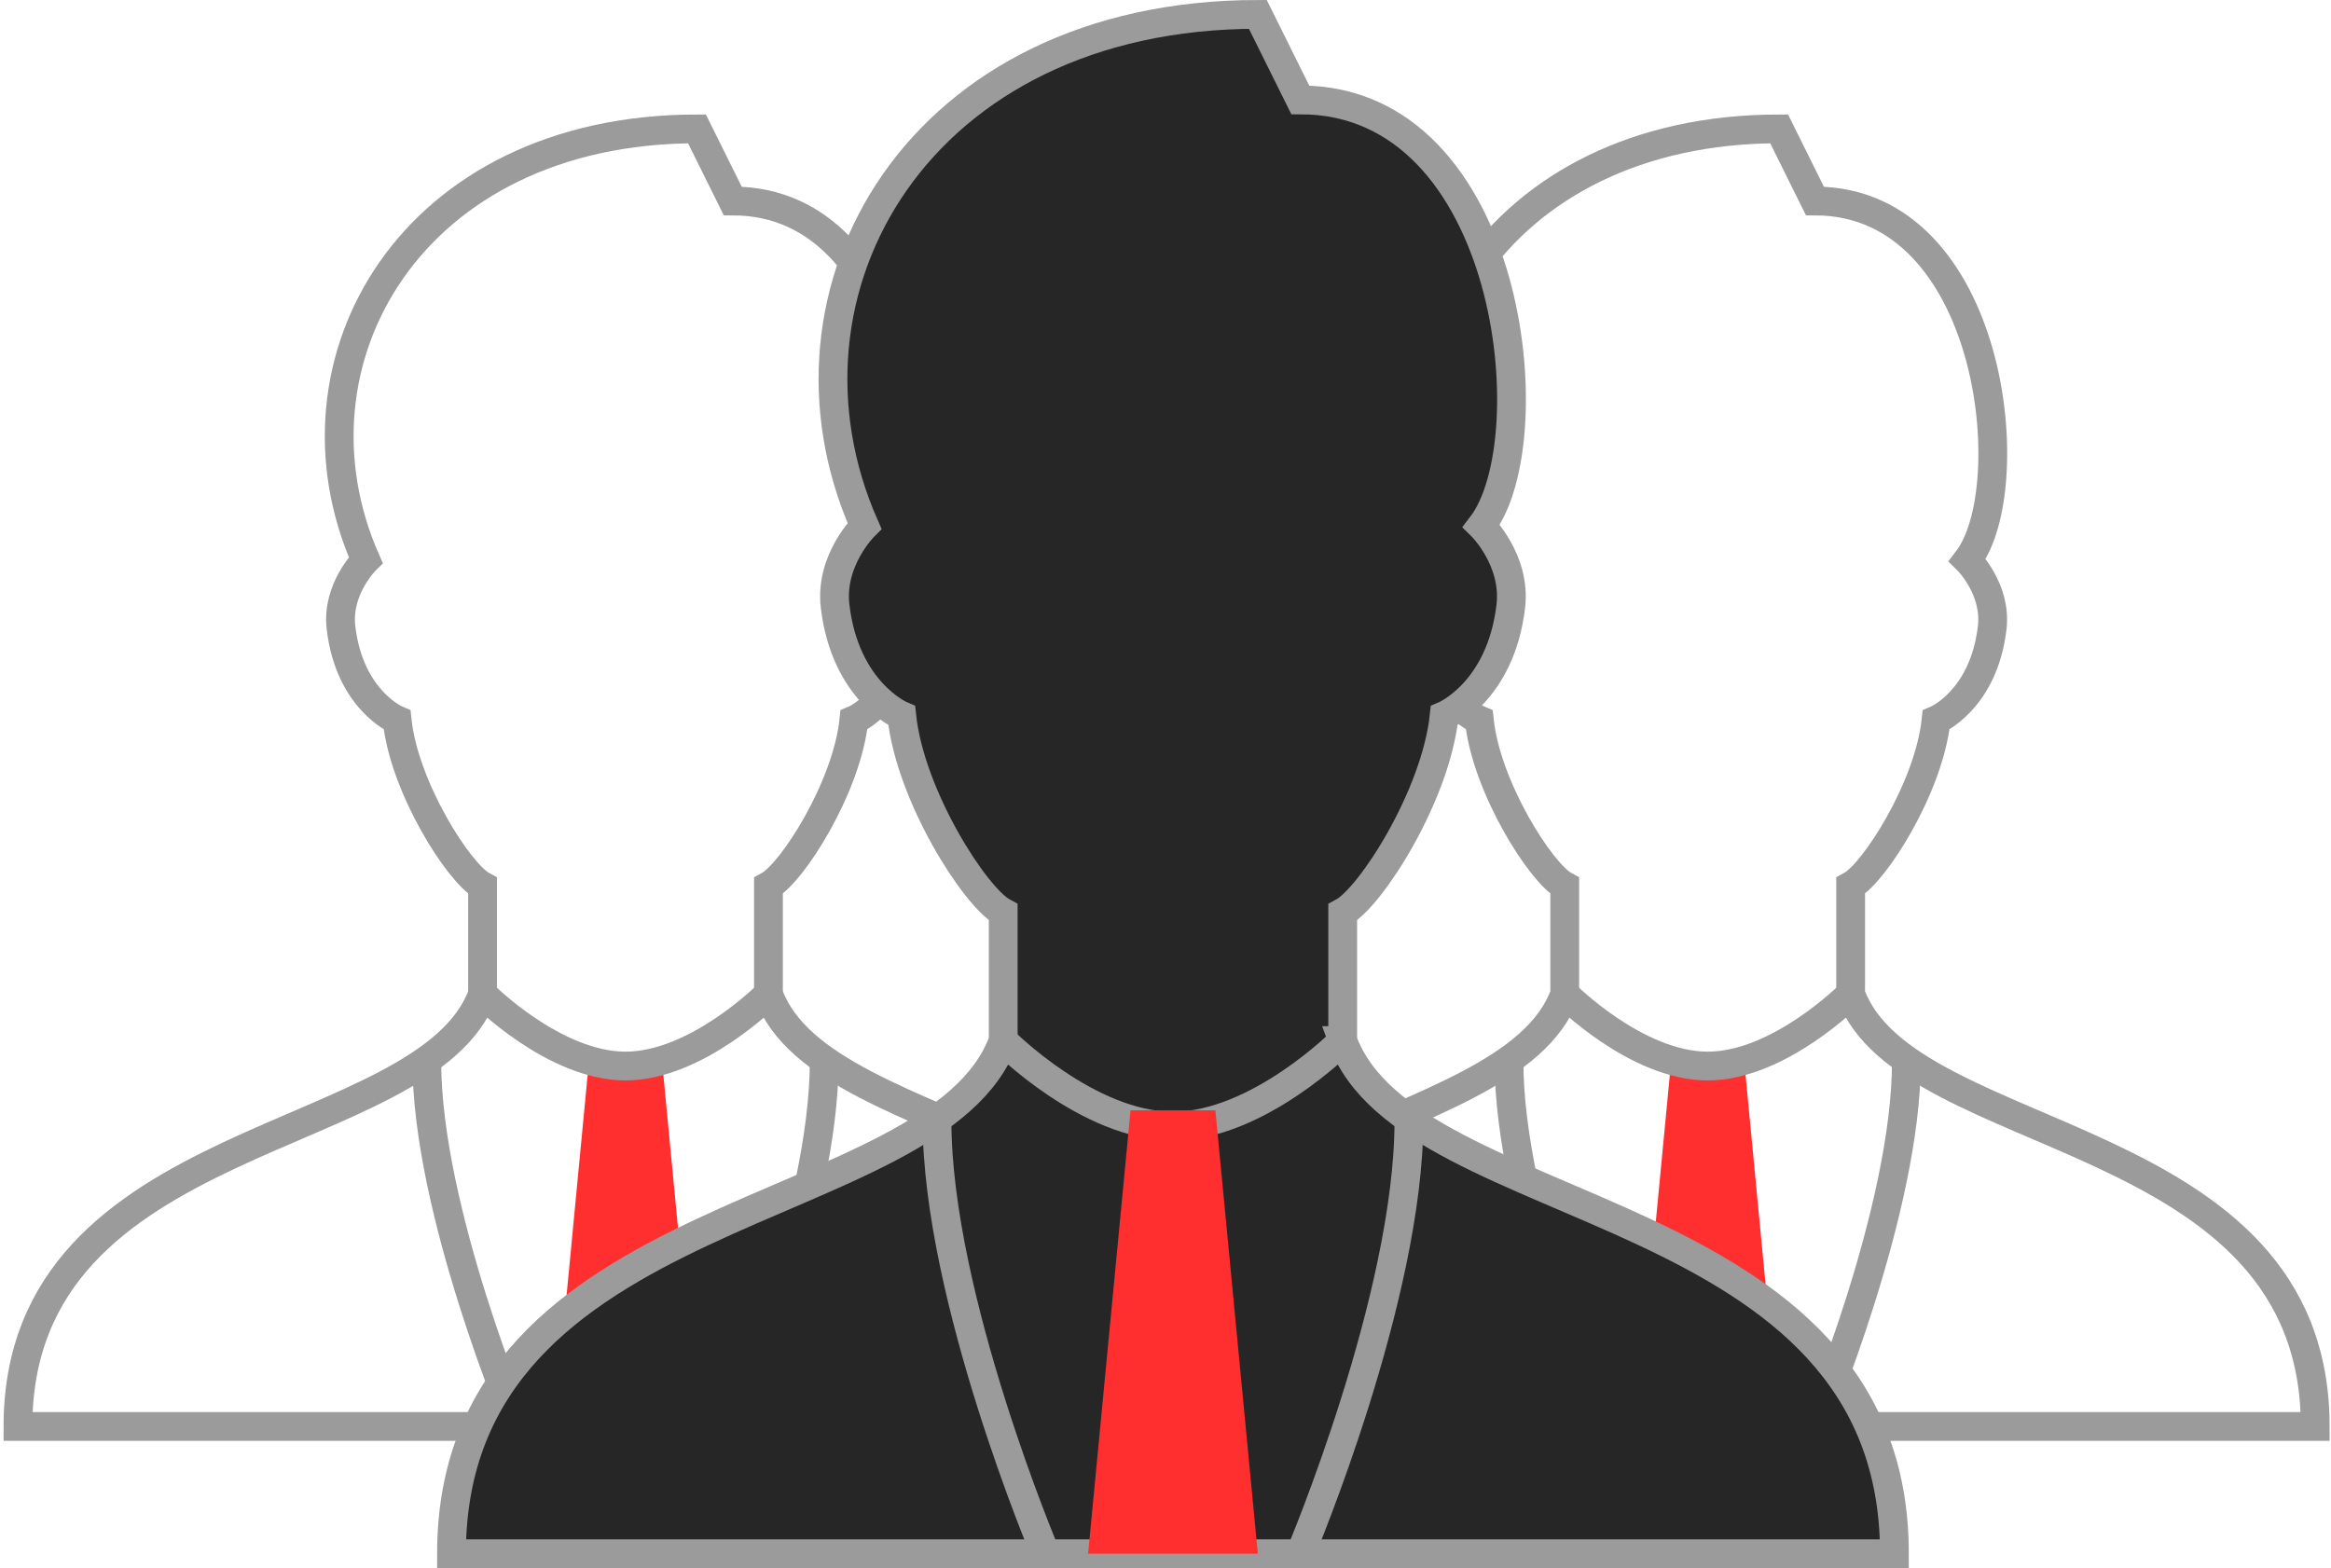 <svg xmlns="http://www.w3.org/2000/svg" width="162" height="109" viewBox="0 0 162 109">
    <g fill="none" fill-rule="evenodd">
        <path fill="#FF2E2F" fill-rule="nonzero" d="M48.439 99.157h-9.935l2.484-25.978h4.967z"/>
        <g stroke="#9B9B9B" stroke-linecap="round" stroke-width="2">
            <path d="M53.406 69.09v-7.516c1.632-.874 5.447-6.827 5.939-11.522 0 0 3.305-1.383 3.9-6.417.317-2.704-1.722-4.703-1.722-4.703 3.865-5.021 1.818-24.962-10.6-24.962l-2.484-5.011c-19.87 0-29.09 16.198-23.02 29.973 0 0-2.04 2-1.72 4.703.593 5.034 3.899 6.417 3.899 6.417.49 4.695 4.304 10.648 5.939 11.522v7.517C29.62 79.814 1.248 78.279 1.248 99.157h84.446c0-20.956-28.371-19.343-32.288-30.066z"/>
            <path stroke-linejoin="round" d="M33.537 69.09s4.967 5.012 9.934 5.012c4.968 0 9.935-5.011 9.935-5.011"/>
            <path d="M57.28 73.789c0 10.335-6.358 25.368-6.358 25.368M29.662 73.789c0 10.335 6.358 25.368 6.358 25.368"/>
        </g>
        <g>
            <path fill="#FF2E2F" fill-rule="nonzero" d="M123.648 99.157h-9.934l2.483-25.978h4.968z"/>
            <g stroke="#9B9B9B" stroke-linecap="round" stroke-width="2">
                <path d="M128.616 69.09v-7.516c1.632-.874 5.447-6.827 5.938-11.522 0 0 3.306-1.383 3.9-6.417.318-2.704-1.722-4.703-1.722-4.703 3.865-5.021 1.819-24.962-10.6-24.962l-2.484-5.011c-19.87 0-29.089 16.198-23.019 29.973 0 0-2.041 2-1.72 4.703.593 5.034 3.899 6.417 3.899 6.417.489 4.695 4.304 10.648 5.938 11.522v7.517c-3.917 10.723-32.288 9.188-32.288 30.066h84.446c0-20.956-28.371-19.343-32.288-30.066z"/>
                <path stroke-linejoin="round" d="M108.746 69.09s4.968 5.012 9.935 5.012c4.967 0 9.935-5.011 9.935-5.011"/>
                <path d="M132.49 73.789c0 10.335-6.358 25.368-6.358 25.368M104.872 73.789c0 10.335 6.358 25.368 6.358 25.368"/>
            </g>
        </g>
        <g>
            <g stroke="#9B9B9B" stroke-linecap="round" stroke-width="2">
                <path fill="#262626" d="M93.316 72.333v-8.916c1.938-1.038 6.468-8.1 7.052-13.67 0 0 3.926-1.64 4.63-7.611.378-3.207-2.043-5.58-2.043-5.58 4.589-5.956 2.159-29.612-12.588-29.612L87.417 1C63.822 1 52.874 20.215 60.082 36.557c0 0-2.424 2.372-2.044 5.579.705 5.97 4.63 7.611 4.63 7.611.582 5.57 5.112 12.632 7.053 13.67v8.916C65.07 85.054 31.379 83.233 31.379 108h100.28c0-24.86-33.692-22.946-38.343-35.667z"/>
                <path stroke-linejoin="round" d="M69.721 72.333s5.899 5.945 11.798 5.945c5.898 0 11.797-5.945 11.797-5.945"/>
                <path d="M97.917 77.906c0 12.26-7.55 30.094-7.55 30.094M65.12 77.906c0 12.26 7.55 30.094 7.55 30.094"/>
            </g>
            <path fill="#FF2E2F" fill-rule="nonzero" d="M87.417 108H75.62l2.95-30.817h5.898z"/>
        </g>
    </g>
</svg>
